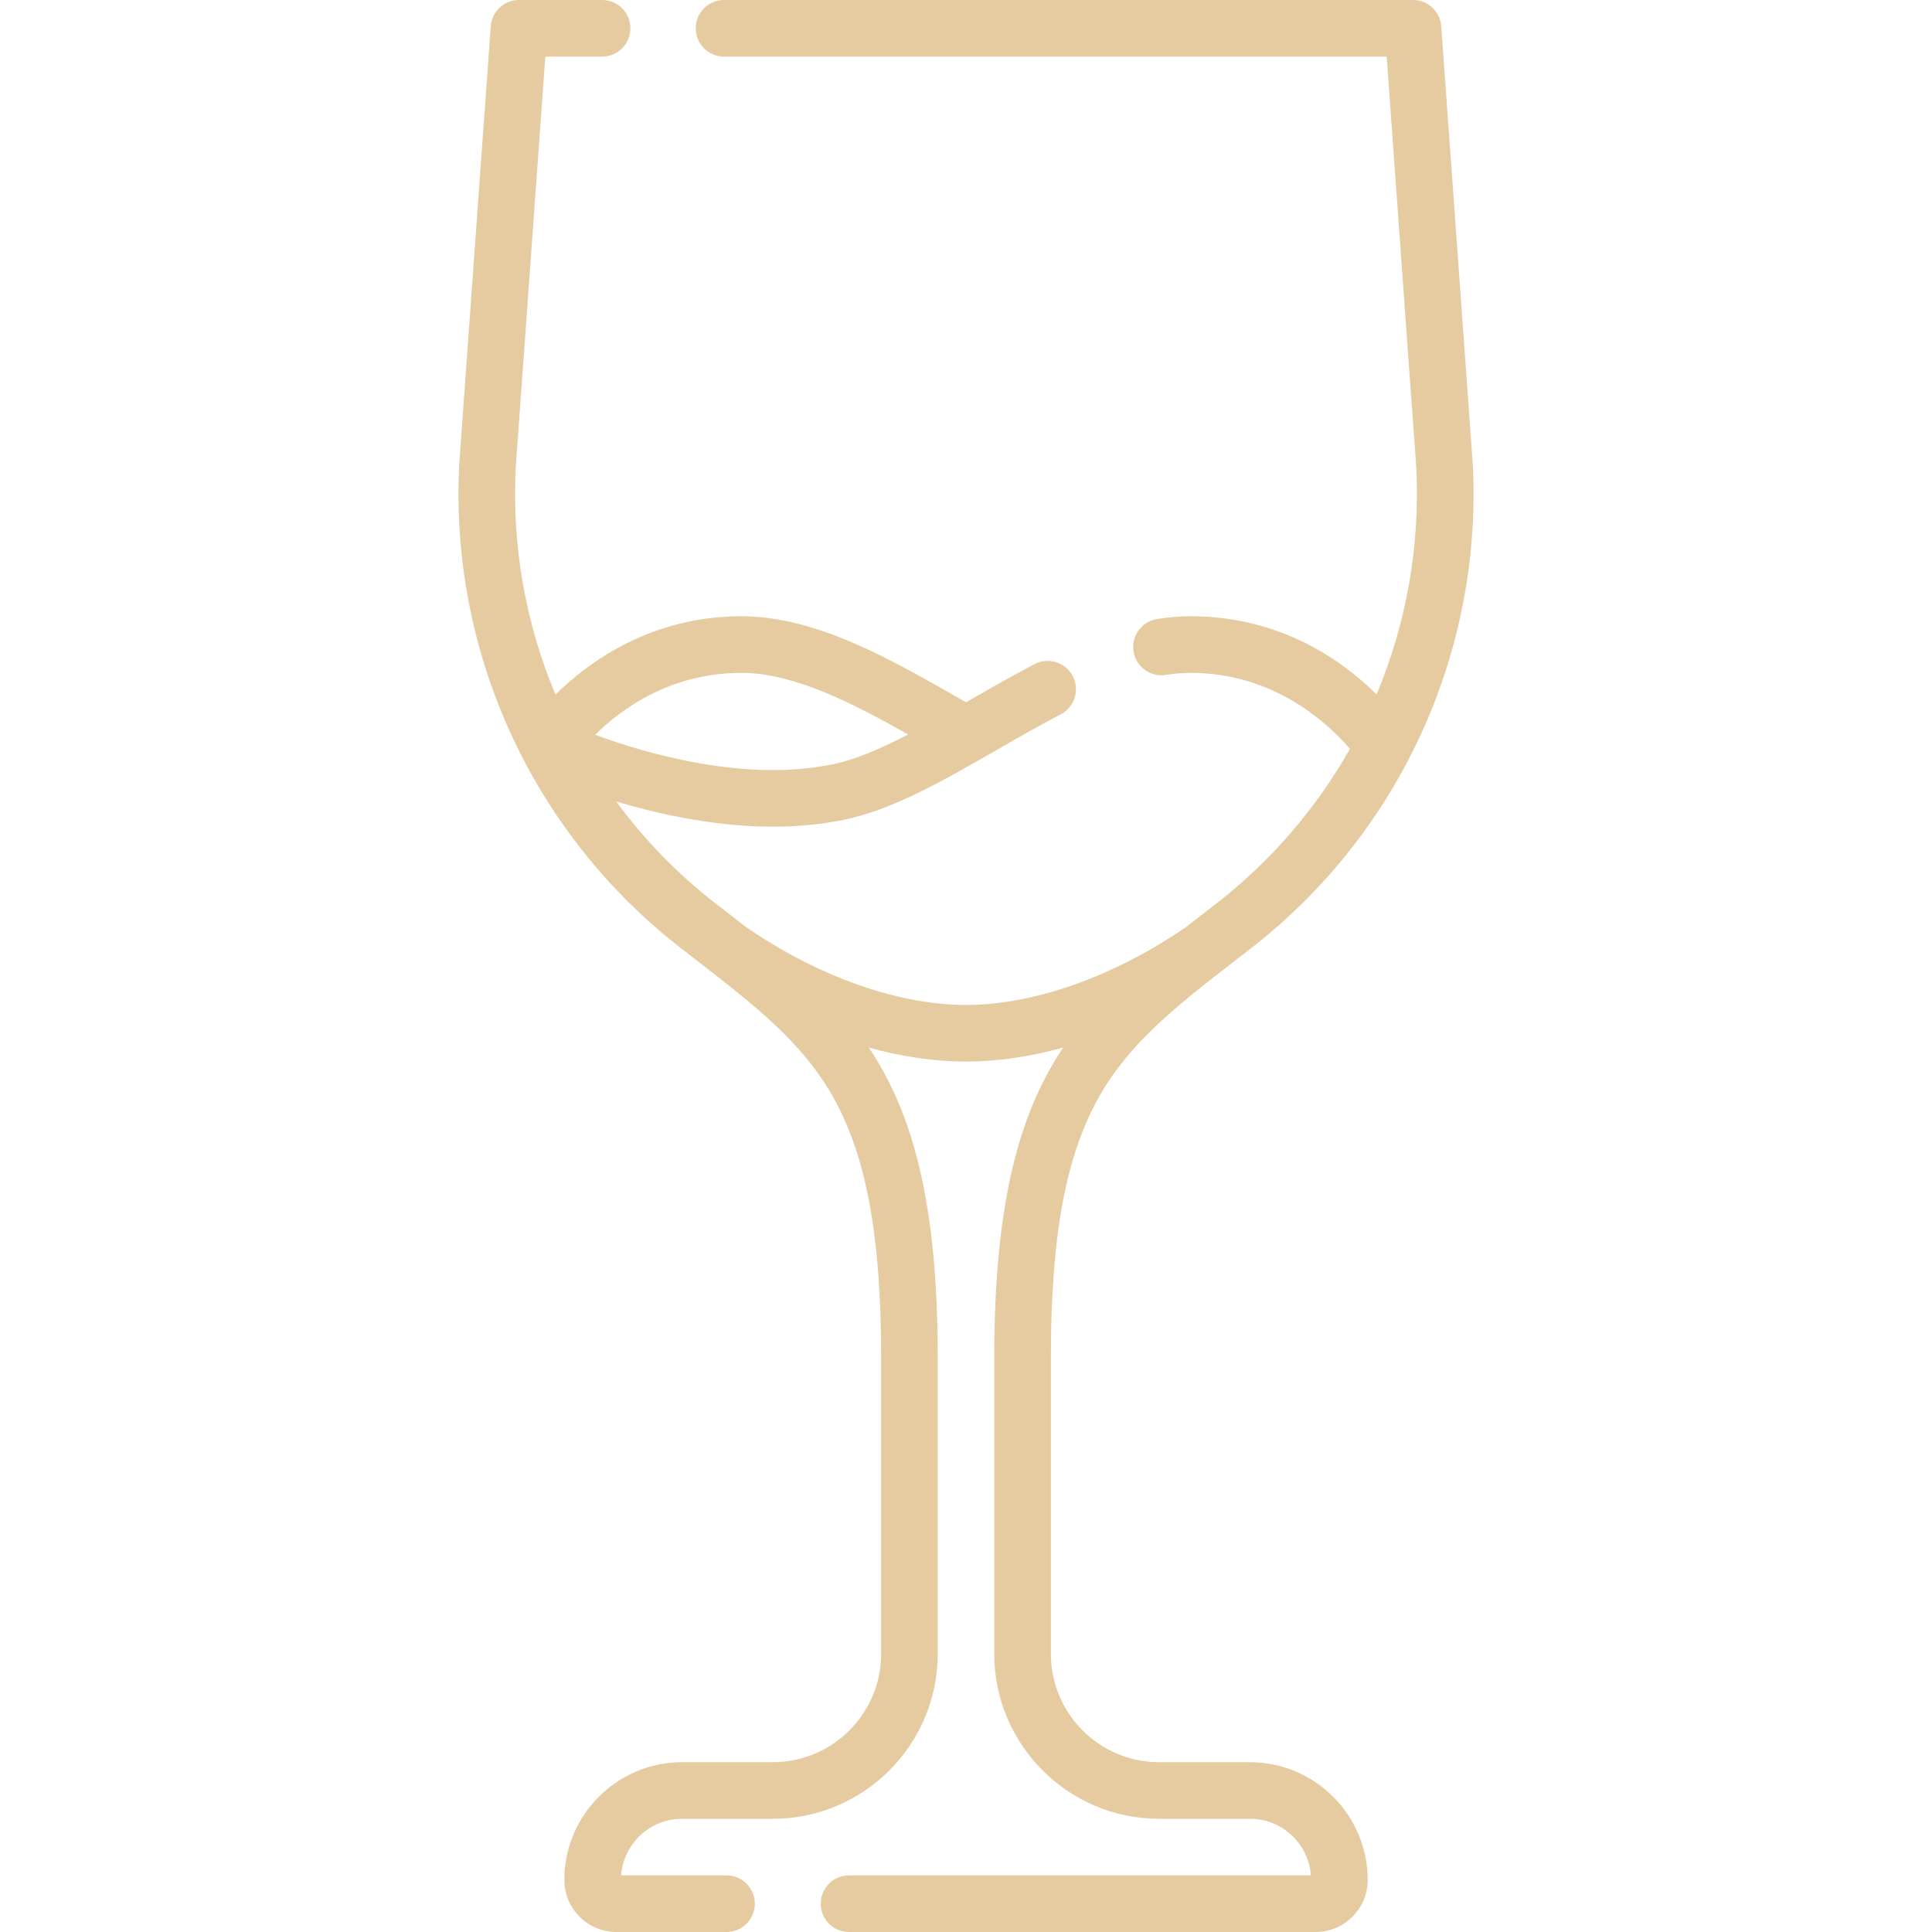 <svg width="70" height="70" viewBox="0 0 70 70" fill="none" xmlns="http://www.w3.org/2000/svg">
<g clip-path="url(#clip0)">
<path d="M45.288 63.848H41.998C39.835 63.848 38.075 62.087 38.075 59.922V49.184C38.075 44.782 38.615 41.866 39.826 39.729C40.949 37.746 42.667 36.416 44.841 34.733L45.335 34.35C50.732 30.16 53.731 23.584 53.358 16.759L53.356 16.741L52.219 0.952C52.181 0.415 51.734 0 51.196 0H26.233C25.666 0 25.207 0.459 25.207 1.025C25.207 1.592 25.666 2.051 26.233 2.051H50.242L51.31 16.879C51.466 19.754 50.958 22.58 49.877 25.16C48.636 23.93 46.395 22.328 43.138 22.328C42.746 22.328 42.336 22.362 41.92 22.429C41.361 22.518 40.98 23.044 41.07 23.604C41.159 24.163 41.684 24.543 42.244 24.454C42.554 24.404 42.854 24.379 43.138 24.379C46.198 24.379 48.156 26.251 48.909 27.133C47.702 29.272 46.072 31.182 44.078 32.731L43.586 33.111C43.358 33.288 43.135 33.461 42.915 33.632C42.887 33.647 42.86 33.663 42.834 33.681C40.267 35.417 37.411 36.412 35 36.412C32.535 36.412 29.626 35.379 27.015 33.578C26.818 33.424 26.617 33.269 26.414 33.111L25.922 32.73C24.541 31.658 23.335 30.412 22.323 29.037C22.772 29.172 23.26 29.305 23.777 29.426C25.276 29.777 26.689 29.952 28.003 29.952C28.932 29.952 29.811 29.864 30.638 29.689C32.372 29.321 34.194 28.275 36.123 27.167C36.88 26.732 37.663 26.282 38.433 25.881C38.935 25.619 39.13 25 38.868 24.498C38.606 23.996 37.987 23.801 37.485 24.062C36.678 24.483 35.876 24.943 35.101 25.388C35.067 25.408 35.034 25.427 35 25.447L34.898 25.388C32.279 23.884 29.571 22.328 26.862 22.328C23.612 22.328 21.355 23.956 20.126 25.166C19.042 22.584 18.534 19.756 18.69 16.88L19.758 2.051H21.816C22.382 2.051 22.841 1.592 22.841 1.025C22.841 0.459 22.382 0 21.816 0H18.804C18.266 0 17.82 0.415 17.781 0.952L16.644 16.741L16.643 16.759C16.269 23.584 19.268 30.16 24.665 34.35L25.159 34.733C27.334 36.416 29.052 37.746 30.175 39.729C31.385 41.866 31.925 44.782 31.925 49.183V59.922C31.925 62.087 30.165 63.847 28.002 63.847H24.712C22.36 63.847 20.447 65.762 20.447 68.115C20.447 69.154 21.292 70 22.331 70H26.324C26.89 70 27.349 69.541 27.349 68.975C27.349 68.408 26.89 67.949 26.324 67.949H22.503C22.588 66.804 23.547 65.898 24.712 65.898H28.002C31.296 65.898 33.976 63.217 33.976 59.922V49.183C33.976 43.552 33.062 40.317 31.48 37.957C32.681 38.289 33.866 38.463 35 38.463C36.133 38.463 37.319 38.288 38.522 37.955C36.939 40.315 36.024 43.55 36.024 49.184V59.922C36.024 63.218 38.704 65.898 41.998 65.898H45.288C46.454 65.898 47.412 66.804 47.497 67.949H30.762C30.195 67.949 29.736 68.408 29.736 68.975C29.736 69.541 30.195 70 30.762 70H47.669C48.708 70 49.554 69.154 49.554 68.115C49.554 65.762 47.64 63.848 45.288 63.848ZM32.904 26.612C31.94 27.113 31.031 27.51 30.212 27.683C27.017 28.361 23.408 27.303 21.563 26.622C22.526 25.67 24.302 24.38 26.862 24.38C28.732 24.379 30.829 25.439 32.904 26.612Z" fill="#E5CB9F"/>
</g>
<defs>
<clipPath id="clip0">
<rect width="70" height="70" fill="white"/>
</clipPath>
</defs>
</svg>
